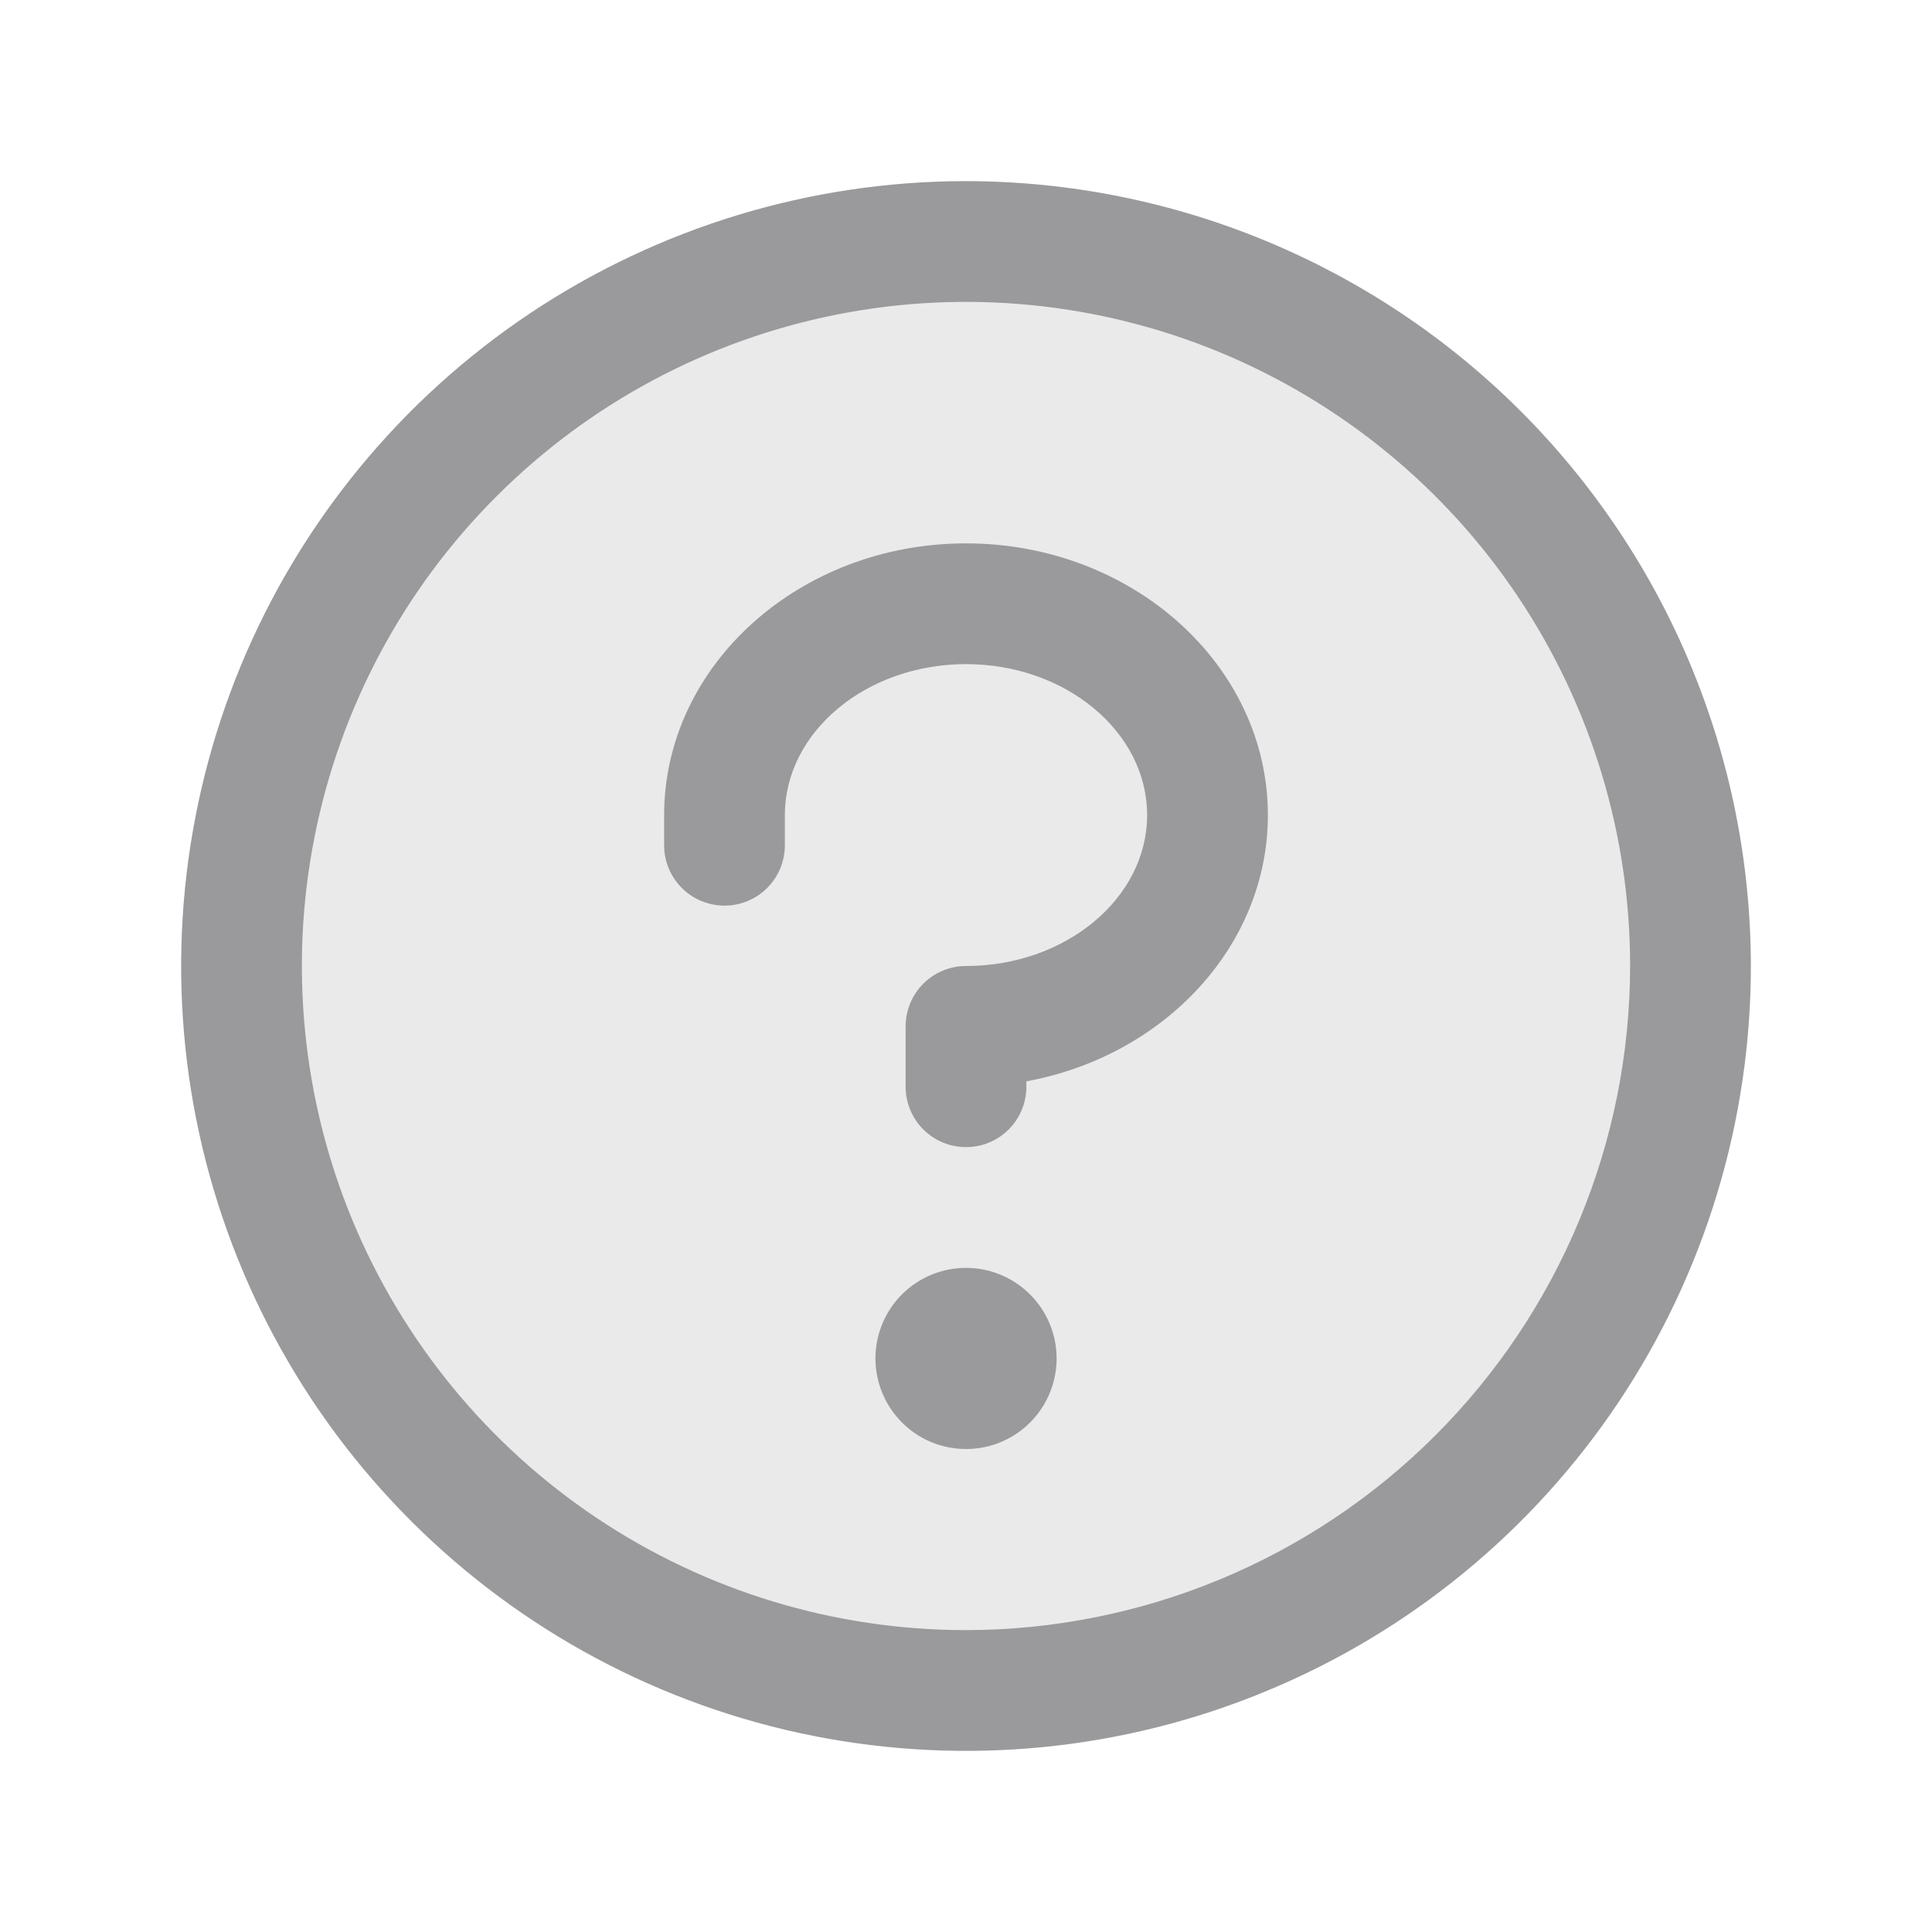 <svg width="20" height="20" viewBox="0 0 20 20" fill="none" xmlns="http://www.w3.org/2000/svg">
<path opacity="0.2" d="M17.5 10C17.5 11.483 17.06 12.933 16.236 14.167C15.412 15.4 14.241 16.361 12.87 16.929C11.5 17.497 9.992 17.645 8.537 17.356C7.082 17.067 5.746 16.352 4.697 15.303C3.648 14.254 2.933 12.918 2.644 11.463C2.355 10.008 2.503 8.5 3.071 7.13C3.639 5.759 4.6 4.588 5.833 3.764C7.067 2.94 8.517 2.5 10 2.5C11.989 2.5 13.897 3.29 15.303 4.697C16.71 6.103 17.5 8.011 17.5 10Z" fill="#9A9A9C"/>
<path d="M10.938 14.062C10.938 14.248 10.883 14.429 10.78 14.583C10.677 14.738 10.53 14.858 10.359 14.929C10.188 15 9.999 15.018 9.817 14.982C9.635 14.946 9.468 14.857 9.337 14.725C9.206 14.594 9.117 14.427 9.081 14.245C9.044 14.063 9.063 13.875 9.134 13.704C9.205 13.532 9.325 13.386 9.479 13.283C9.633 13.18 9.815 13.125 10 13.125C10.249 13.125 10.487 13.224 10.663 13.4C10.839 13.575 10.938 13.814 10.938 14.062ZM10 5.625C8.277 5.625 6.875 6.887 6.875 8.438V8.75C6.875 8.916 6.941 9.075 7.058 9.192C7.175 9.309 7.334 9.375 7.5 9.375C7.666 9.375 7.825 9.309 7.942 9.192C8.059 9.075 8.125 8.916 8.125 8.75V8.438C8.125 7.578 8.966 6.875 10 6.875C11.034 6.875 11.875 7.578 11.875 8.438C11.875 9.297 11.034 10 10 10C9.834 10 9.675 10.066 9.558 10.183C9.441 10.3 9.375 10.459 9.375 10.625V11.25C9.375 11.416 9.441 11.575 9.558 11.692C9.675 11.809 9.834 11.875 10 11.875C10.166 11.875 10.325 11.809 10.442 11.692C10.559 11.575 10.625 11.416 10.625 11.25V11.194C12.05 10.932 13.125 9.795 13.125 8.438C13.125 6.887 11.723 5.625 10 5.625ZM18.125 10C18.125 11.607 17.648 13.178 16.756 14.514C15.863 15.85 14.594 16.892 13.109 17.506C11.625 18.122 9.991 18.282 8.415 17.969C6.839 17.655 5.391 16.881 4.255 15.745C3.118 14.609 2.345 13.161 2.031 11.585C1.718 10.009 1.879 8.375 2.493 6.891C3.108 5.406 4.15 4.137 5.486 3.244C6.822 2.352 8.393 1.875 10 1.875C12.154 1.877 14.22 2.734 15.743 4.257C17.266 5.781 18.123 7.846 18.125 10ZM16.875 10C16.875 8.64 16.472 7.311 15.716 6.18C14.961 5.05 13.887 4.169 12.631 3.648C11.375 3.128 9.992 2.992 8.659 3.257C7.325 3.522 6.1 4.177 5.139 5.139C4.177 6.1 3.522 7.325 3.257 8.659C2.992 9.992 3.128 11.375 3.648 12.631C4.169 13.887 5.05 14.961 6.18 15.716C7.311 16.472 8.64 16.875 10 16.875C11.823 16.873 13.57 16.148 14.859 14.859C16.148 13.57 16.873 11.823 16.875 10Z" fill="#9A9A9C"/>
</svg>
